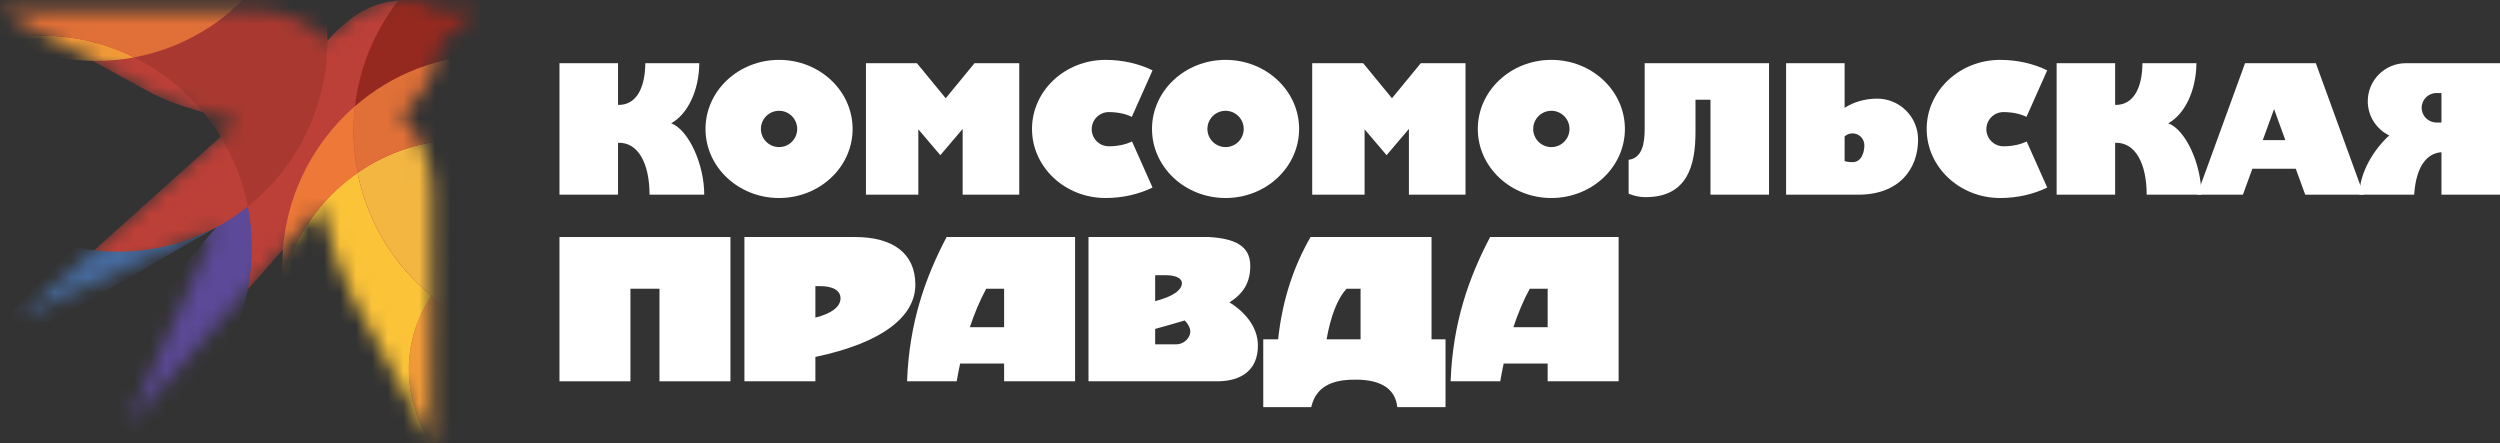 <svg width="158" height="28" viewBox="0 0 158 28" fill="none" xmlns="http://www.w3.org/2000/svg">
<rect x="0" y="0" width="158" height="28" fill="#333333" stroke="none"/>
<path fill-rule="evenodd" clip-rule="evenodd" d="M77.456 3.784C80.022 3.784 82.104 5.739 82.104 8.149C82.104 10.56 80.022 12.514 77.456 12.514C74.888 12.514 72.807 10.56 72.807 8.149C72.807 5.739 74.888 3.784 77.456 3.784ZM77.455 7.002C78.089 7.002 78.603 7.516 78.603 8.149C78.603 8.783 78.089 9.296 77.455 9.296C76.822 9.296 76.308 8.783 76.308 8.149C76.308 7.516 76.822 7.002 77.455 7.002Z" fill="white"/>
<path fill-rule="evenodd" clip-rule="evenodd" d="M69.871 12.514C67.304 12.514 65.223 10.56 65.223 8.149C65.223 5.739 67.304 3.784 69.871 3.784C70.962 3.784 71.979 4.027 72.841 4.446L71.531 7.385C71.153 7.199 70.641 7.084 70.077 7.084C69.48 7.084 68.996 7.568 68.996 8.165C68.996 8.762 69.48 9.246 70.077 9.246C70.647 9.246 71.164 9.129 71.543 8.94L72.841 11.853C71.979 12.272 70.962 12.514 69.871 12.514Z" fill="white"/>
<path fill-rule="evenodd" clip-rule="evenodd" d="M49.237 3.784C51.803 3.784 53.885 5.739 53.885 8.149C53.885 10.56 51.803 12.514 49.237 12.514C46.67 12.514 44.588 10.56 44.588 8.149C44.588 5.739 46.67 3.784 49.237 3.784ZM49.236 7.002C49.87 7.002 50.384 7.516 50.384 8.149C50.384 8.783 49.87 9.296 49.236 9.296C48.603 9.296 48.089 8.783 48.089 8.149C48.089 7.516 48.603 7.002 49.236 7.002Z" fill="white"/>
<path fill-rule="evenodd" clip-rule="evenodd" d="M126.414 12.514C123.847 12.514 121.766 10.56 121.766 8.149C121.766 5.739 123.847 3.784 126.414 3.784C127.505 3.784 128.522 4.027 129.384 4.446L128.074 7.385C127.696 7.199 127.184 7.084 126.619 7.084C126.023 7.084 125.538 7.568 125.538 8.165C125.538 8.762 126.023 9.246 126.619 9.246C127.19 9.246 127.707 9.129 128.086 8.94L129.384 11.853C128.522 12.272 127.505 12.514 126.414 12.514Z" fill="white"/>
<path fill-rule="evenodd" clip-rule="evenodd" d="M92.62 3.994H89.793L87.972 6.209L86.152 3.994H82.932V12.304H86.242V8.173L87.632 9.807L89.043 8.148V12.304H92.62V3.994Z" fill="white"/>
<path fill-rule="evenodd" clip-rule="evenodd" d="M111.802 3.994H103.943L103.944 8.144C103.944 9.068 103.786 9.989 102.93 10.1V12.24C103.264 12.382 103.623 12.46 103.999 12.46C106.68 12.46 107.155 10.401 107.155 8.34V6.303H108.102V12.303H111.802V3.994Z" fill="white"/>
<path fill-rule="evenodd" clip-rule="evenodd" d="M116.58 3.994H112.881V12.303H117.457C120.001 12.303 121.223 10.704 121.223 8.817C121.223 7.391 120.066 6.234 118.64 6.234C117.855 6.234 117.141 6.454 116.58 6.813V3.994ZM117.08 8.429C117.493 8.429 117.828 8.766 117.828 9.182C117.828 9.599 117.662 10.248 117.08 10.248C116.862 10.248 116.7 10.223 116.58 10.181V8.621C116.713 8.501 116.888 8.429 117.08 8.429Z" fill="white"/>
<path fill-rule="evenodd" clip-rule="evenodd" d="M158 3.994H152.048C150.721 3.994 149.643 5.071 149.643 6.398C149.643 7.349 150.197 8.171 150.999 8.561C150.028 9.442 149.117 10.914 149.117 12.303H152.574C152.712 10.348 153.481 9.679 154.3 9.62V12.303H158V3.994ZM154.3 5.881H153.98C153.466 5.881 153.049 6.298 153.049 6.812C153.049 7.326 153.466 7.742 153.98 7.742H154.3V5.881Z" fill="white"/>
<path fill-rule="evenodd" clip-rule="evenodd" d="M98.045 3.784C100.612 3.784 102.694 5.739 102.694 8.149C102.694 10.56 100.612 12.514 98.045 12.514C95.478 12.514 93.397 10.56 93.397 8.149C93.397 5.739 95.478 3.784 98.045 3.784ZM98.045 7.002C98.679 7.002 99.193 7.516 99.193 8.149C99.193 8.783 98.679 9.296 98.045 9.296C97.412 9.296 96.898 8.783 96.898 8.149C96.898 7.516 97.412 7.002 98.045 7.002Z" fill="white"/>
<path fill-rule="evenodd" clip-rule="evenodd" d="M39.059 9.025V12.305H35.359V3.995H39.059V6.63C40.211 6.658 40.772 5.567 40.784 3.995H44.195C44.18 5.751 43.447 7.221 42.417 7.792C43.506 8.194 44.508 10.36 44.508 12.305H41.051C41.051 10.31 40.318 8.974 39.059 9.025Z" fill="white"/>
<path fill-rule="evenodd" clip-rule="evenodd" d="M133.677 9.025V12.305H129.979V3.995H133.677V6.63C134.829 6.658 135.39 5.567 135.403 3.995H138.814C138.799 5.751 138.066 7.221 137.036 7.792C138.125 8.194 139.127 10.36 139.127 12.305H135.67C135.67 10.31 134.937 8.974 133.677 9.025Z" fill="white"/>
<path fill-rule="evenodd" clip-rule="evenodd" d="M64.416 3.994H61.589L59.769 6.209L57.949 3.994H54.728V12.304H58.038V8.173L59.429 9.807L60.84 8.148V12.304H64.416V3.994Z" fill="white"/>
<path fill-rule="evenodd" clip-rule="evenodd" d="M146.36 3.994L149.386 12.303H145.689L145.093 10.665H142.349L141.752 12.303H138.861L141.887 3.994H146.36ZM144.435 8.858L143.721 6.897L143.006 8.858H144.435Z" fill="white"/>
<path fill-rule="evenodd" clip-rule="evenodd" d="M67.945 14.98H59.825C58.481 17.537 57.46 20.398 57.328 24.098H60.464C60.529 23.72 60.601 23.345 60.68 22.976H63.46V24.098H67.945V14.98ZM63.46 18.247V20.677H61.296C61.585 19.802 61.927 18.985 62.33 18.247H63.46Z" fill="white"/>
<path fill-rule="evenodd" clip-rule="evenodd" d="M68.793 14.98V24.098H76.925C78.455 24.098 79.516 23.387 79.5 21.809C79.488 20.67 78.705 19.738 77.707 19.108C78.586 18.549 79.021 17.85 79.017 16.787C79.013 15.507 77.985 15.075 76.417 14.98H68.793ZM73.006 21.76H74.353C74.826 21.76 75.229 21.345 75.228 20.955C75.227 20.715 75.057 20.421 74.875 20.253C74.31 20.423 73.688 20.598 73.006 20.787V21.76ZM73.006 17.391H73.599C74.27 17.384 74.698 17.565 74.697 17.896C74.695 18.344 74.088 18.757 73.006 19.031V17.391Z" fill="white"/>
<path fill-rule="evenodd" clip-rule="evenodd" d="M47.047 14.98V24.098H51.532V22.558C55.818 21.655 57.85 19.978 57.85 17.992C57.85 15.99 56.403 14.98 54.039 14.98H47.047ZM51.532 20.073C52.537 19.82 53.113 19.403 53.121 18.862C53.129 18.302 52.536 18.084 51.844 18.084H51.532V20.073Z" fill="white"/>
<path fill-rule="evenodd" clip-rule="evenodd" d="M39.844 18.247H41.679V24.098H46.164V14.98H35.359V24.098H39.844V18.247Z" fill="white"/>
<path fill-rule="evenodd" clip-rule="evenodd" d="M90.473 14.98H82.828C81.765 16.822 81.044 18.946 80.778 21.445H79.838V25.731H82.869C83.213 24.239 84.488 23.97 85.8 23.995C87.016 24.019 88.166 24.397 88.311 25.731H91.357V21.445H90.473V14.98ZM85.988 18.247V21.445H83.84C84.09 20.022 84.51 18.888 85.106 18.247H85.988Z" fill="white"/>
<path fill-rule="evenodd" clip-rule="evenodd" d="M102.297 14.98H94.176C92.833 17.537 91.812 20.398 91.68 24.098H94.815C94.88 23.72 94.952 23.345 95.031 22.976H97.812V24.098H102.297V14.98ZM97.812 18.247V20.677H95.647C95.936 19.802 96.279 18.985 96.681 18.247H97.812Z" fill="white"/>
<mask id="mask0_70_3824" style="mask-type:alpha" maskUnits="userSpaceOnUse" x="0" y="0" width="31" height="28">
<path fill-rule="evenodd" clip-rule="evenodd" d="M3.966 2.823L0 0.647C0 0.647 10.919 0.653 16.116 0.659C17.837 0.659 19.484 1.354 20.698 2.579C20.939 2.293 21.072 2.14 21.506 1.744C22.394 0.94 23.583 0.043 25.689 0.001C26.281 -0.011 27.078 0.117 27.506 0.616C28.399 0.61 29.341 0.702 30.096 0.793L27.868 2.653C27.392 5.585 25.979 6.67 25.339 7.243C26.601 8.499 27.301 10.218 27.295 12.004C27.289 17.24 27.277 28 27.277 28C27.277 28 23.8 21.514 22.243 18.746C21.494 17.417 20.915 15.424 20.293 13.028C20.088 13.266 8.064 26.927 8.064 26.927L13.659 14.381L1.231 20.051C1.231 20.051 14.511 8.139 14.999 7.694C13.587 7.249 11.179 6.786 9.35 5.762C7.412 4.689 3.966 2.823 3.966 2.823Z" fill="#BC4038"/>
</mask>
<g mask="url(#mask0_70_3824)">
<path fill-rule="evenodd" clip-rule="evenodd" d="M3.966 2.823L0 0.647C0 0.647 10.919 0.653 16.116 0.659C17.837 0.659 19.484 1.354 20.698 2.579C20.939 2.293 21.072 2.14 21.506 1.744C22.394 0.94 23.583 0.043 25.689 0.001C26.281 -0.011 27.078 0.117 27.506 0.616C28.399 0.61 29.341 0.702 30.096 0.793L27.868 2.653C27.392 5.585 25.979 6.67 25.339 7.243C26.601 8.499 27.301 10.218 27.295 12.004C27.289 17.24 27.277 28 27.277 28C27.277 28 23.8 21.514 22.243 18.746C21.494 17.417 20.915 15.424 20.293 13.028C20.088 13.266 8.064 26.927 8.064 26.927L13.659 14.381L1.231 20.051C1.231 20.051 14.511 8.139 14.999 7.694C13.587 7.249 11.179 6.786 9.35 5.762C7.412 4.689 3.966 2.823 3.966 2.823Z" fill="#BC4038"/>
<path fill-rule="evenodd" clip-rule="evenodd" d="M13.649 14.375L0.925 21.702L0.551 19.849L4.788 15.625C5.657 15.807 6.563 15.905 7.486 15.905C9.713 15.899 11.814 15.356 13.649 14.375Z" fill="#466A9E"/>
<path fill-rule="evenodd" clip-rule="evenodd" d="M13.647 14.377C14.359 13.999 15.035 13.554 15.663 13.048C15.832 13.895 15.916 14.773 15.916 15.669C15.916 23.076 9.959 29.093 2.625 29.093C2.22 29.093 1.822 29.074 1.43 29.038L13.647 14.377Z" fill="#5C4998"/>
<path fill-rule="evenodd" clip-rule="evenodd" d="M0.229 2.468C1.007 2.328 1.804 2.255 2.625 2.255C4.725 2.255 6.717 2.749 8.48 3.627C7.701 3.773 6.898 3.846 6.077 3.846C3.977 3.846 1.991 3.352 0.229 2.468Z" fill="#F09A38"/>
<path fill-rule="evenodd" clip-rule="evenodd" d="M8.48 3.631C13.086 2.778 16.858 -0.496 18.464 -4.83C19.87 -2.709 20.691 -0.16 20.691 2.577C20.691 6.819 18.724 10.611 15.663 13.056C14.848 8.91 12.138 5.448 8.48 3.631Z" fill="#A93930"/>
<path fill-rule="evenodd" clip-rule="evenodd" d="M33.976 15.125C38.467 15.125 42.113 18.807 42.113 23.343C42.113 27.878 38.467 31.56 33.976 31.56C29.486 31.56 25.84 27.878 25.84 23.343C25.84 18.813 29.486 15.125 33.976 15.125Z" fill="#F09A38"/>
<path fill-rule="evenodd" clip-rule="evenodd" d="M22.596 10.928C23.218 14.043 24.908 16.768 27.274 18.688C26.369 20.011 25.838 21.62 25.838 23.352C25.838 27.887 29.484 31.569 33.974 31.569C34.192 31.569 34.403 31.563 34.614 31.545C33.015 32.355 31.21 32.813 29.303 32.813C22.747 32.813 17.43 27.442 17.43 20.822C17.436 16.719 19.482 13.092 22.596 10.928Z" fill="#FBC338"/>
<path fill-rule="evenodd" clip-rule="evenodd" d="M22.435 6.707C22.375 7.225 22.345 7.749 22.345 8.286C22.345 9.188 22.435 10.072 22.604 10.925C20.329 12.504 18.62 14.864 17.866 17.625C17.848 17.357 17.842 17.095 17.842 16.82C17.836 12.779 19.622 9.158 22.435 6.707Z" fill="#ED7837"/>
<path fill-rule="evenodd" clip-rule="evenodd" d="M22.598 10.924C24.505 9.601 26.817 8.827 29.304 8.827C35.708 8.827 40.941 13.96 41.17 20.379C39.468 21.19 37.561 21.641 35.557 21.641C29.159 21.635 23.817 17.032 22.598 10.924Z" fill="#F2B641"/>
<path fill-rule="evenodd" clip-rule="evenodd" d="M22.435 6.705C24.753 4.687 27.765 3.468 31.06 3.468C38.358 3.468 44.279 9.448 44.279 16.818C44.279 17.355 44.249 17.879 44.189 18.397C43.283 19.183 42.269 19.854 41.177 20.372C40.947 13.959 35.714 8.82 29.31 8.82C26.823 8.82 24.511 9.594 22.604 10.917C22.435 10.064 22.344 9.18 22.344 8.278C22.338 7.747 22.375 7.223 22.435 6.705Z" fill="#E07037"/>
<path fill-rule="evenodd" clip-rule="evenodd" d="M22.434 6.707C23.206 0.081 28.796 -5.064 35.562 -5.064C42.859 -5.064 48.781 0.916 48.781 8.286C48.781 12.328 47 15.955 44.187 18.399C44.248 17.881 44.278 17.357 44.278 16.82C44.278 9.45 38.357 3.47 31.059 3.47C27.763 3.47 24.745 4.689 22.434 6.707Z" fill="#96291F"/>
<path fill-rule="evenodd" clip-rule="evenodd" d="M0.228 2.47C-4.136 0.293 -7.148 -4.254 -7.148 -9.509C-7.148 -16.879 -1.227 -22.859 6.07 -22.859C13.368 -22.859 19.289 -16.879 19.289 -9.509C19.289 -2.968 14.624 2.482 8.473 3.622C6.704 2.744 4.718 2.25 2.618 2.25C1.803 2.256 1.006 2.33 0.228 2.47Z" fill="#E07037"/>
</g>
</svg>

